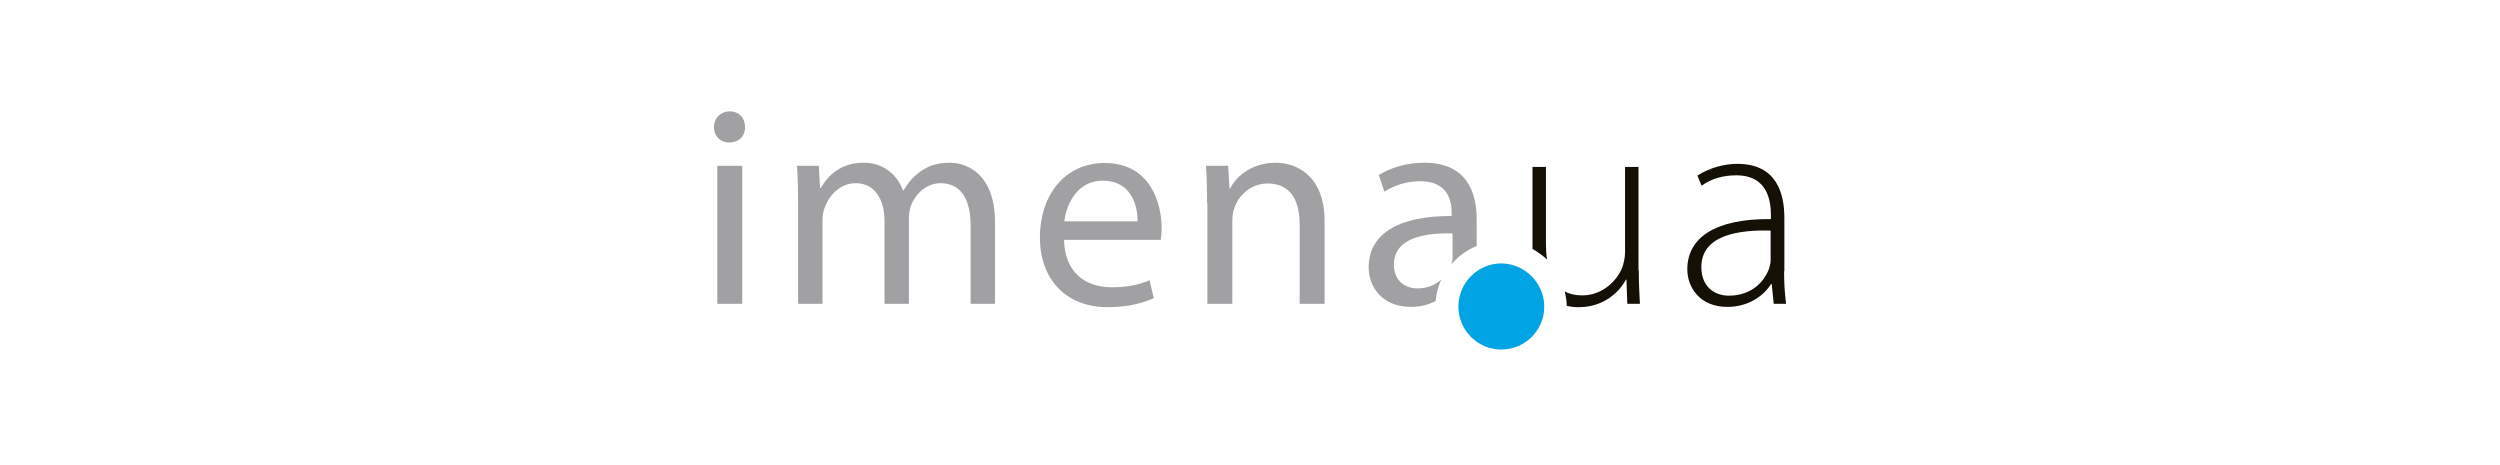 <svg width="430" height="80" viewBox="0 0 430 80" fill="none" xmlns="http://www.w3.org/2000/svg">
<g clip-path="url(#clip0_64_59)">
<path d="M128.155 21.859C128.203 23.306 127.142 24.513 125.405 24.513C123.861 24.513 122.799 23.355 122.799 21.859C122.799 20.315 123.957 19.157 125.501 19.157C127.142 19.157 128.155 20.315 128.155 21.859ZM137.274 34.934C137.274 32.474 137.225 30.495 137.081 28.517H140.844L141.037 32.329H141.182C142.484 30.061 144.704 27.986 148.612 27.986C151.845 27.986 154.305 29.965 155.318 32.763H155.415C156.139 31.46 157.104 30.399 158.069 29.675C159.468 28.614 161.06 27.986 163.328 27.986C166.464 27.986 171.144 30.061 171.144 38.263V52.255H166.946V38.794C166.946 34.259 165.257 31.509 161.784 31.509C159.323 31.509 157.441 33.342 156.669 35.417C156.476 35.996 156.332 36.768 156.332 37.588V52.255H152.134V38.022C152.134 34.259 150.445 31.509 147.165 31.509C144.463 31.509 142.533 33.68 141.809 35.803C141.568 36.43 141.471 37.154 141.471 37.926V52.255H137.274V34.934ZM183.013 41.158C183.109 46.996 186.824 49.409 191.167 49.409C194.254 49.409 196.136 48.878 197.728 48.202L198.452 51.29C196.956 51.966 194.351 52.834 190.539 52.834C183.254 52.834 178.863 47.961 178.863 40.821C178.863 33.68 183.061 28.035 190.009 28.035C197.776 28.035 199.803 34.838 199.803 39.228C199.803 40.097 199.706 40.821 199.658 41.255H183.013V41.158ZM195.654 38.07C195.702 35.32 194.544 31.074 189.671 31.074C185.329 31.074 183.399 35.079 183.061 38.07H195.654ZM207.619 34.934C207.619 32.474 207.571 30.495 207.426 28.517H211.238L211.479 32.425H211.575C212.733 30.158 215.483 27.986 219.44 27.986C222.721 27.986 227.835 29.965 227.835 38.07V52.255H223.541V38.553C223.541 34.741 222.142 31.557 218.041 31.557C215.194 31.557 212.975 33.583 212.251 35.947C212.058 36.478 211.961 37.202 211.961 37.974V52.255H207.667V34.934H207.619ZM249.788 40.145C245.108 40.048 239.752 40.869 239.752 45.501C239.752 48.299 241.634 49.602 243.805 49.602C245.542 49.602 246.941 48.974 247.906 48.058C247.375 49.216 247.038 50.47 246.941 51.773C245.735 52.4 244.287 52.786 242.647 52.786C237.822 52.786 235.41 49.409 235.41 45.983C235.41 40.242 240.524 37.105 249.691 37.154V36.671C249.691 34.693 249.16 31.171 244.287 31.171C242.068 31.171 239.8 31.846 238.112 32.956L237.147 30.109C239.125 28.855 241.972 27.986 244.963 27.986C252.2 27.986 253.985 32.956 253.985 37.684V42.316C252.297 42.992 250.801 44.101 249.643 45.452C249.739 45.066 249.836 44.632 249.836 44.246V40.145H249.788ZM123.378 28.517H127.672V52.255H123.378V28.517Z" fill="#A1A1A4"/>
<path d="M263.586 42.799V28.71H265.901V41.93C265.901 42.895 265.95 43.764 266.094 44.632C265.322 43.908 264.454 43.33 263.586 42.799ZM306.864 46.659C306.864 48.54 306.96 50.422 307.202 52.255H305.079L304.741 48.878H304.596C303.487 50.712 300.881 52.786 297.118 52.786C292.39 52.786 290.218 49.457 290.218 46.321C290.218 40.869 295.043 37.588 304.596 37.684V37.106C304.596 34.741 304.162 30.11 298.565 30.158C296.491 30.158 294.368 30.689 292.679 31.943L291.955 30.206C294.078 28.807 296.732 28.18 298.806 28.18C305.609 28.18 306.912 33.294 306.912 37.492V46.659H306.864ZM304.548 39.663C299.385 39.518 292.631 40.29 292.631 45.935C292.631 49.312 294.898 50.856 297.359 50.856C301.267 50.856 303.487 48.444 304.307 46.128C304.451 45.645 304.548 45.163 304.548 44.729V39.663ZM281.872 46.514C281.872 48.589 281.968 50.422 282.064 52.255H279.893L279.749 48.106H279.652C278.494 50.277 275.792 52.834 271.546 52.834C270.919 52.834 270.196 52.786 269.472 52.593C269.472 51.725 269.327 50.904 269.134 50.133C269.954 50.567 270.919 50.808 272.125 50.808C275.551 50.808 278.06 48.396 279.025 46.031C279.266 45.308 279.507 44.343 279.507 43.426V28.71H281.823V46.514H281.872Z" fill="#141006"/>
<path d="M265.612 52.738C265.612 56.839 262.283 60.12 258.23 60.12C254.129 60.12 250.848 56.791 250.848 52.738C250.848 48.637 254.177 45.308 258.23 45.308C262.283 45.356 265.612 48.685 265.612 52.738Z" fill="#00A4E4"/>
</g>
<defs>
<clipPath id="clip0_64_59">
<rect width="429" height="80" fill="white" transform="translate(0.5)"/>
</clipPath>
</defs>
</svg>
